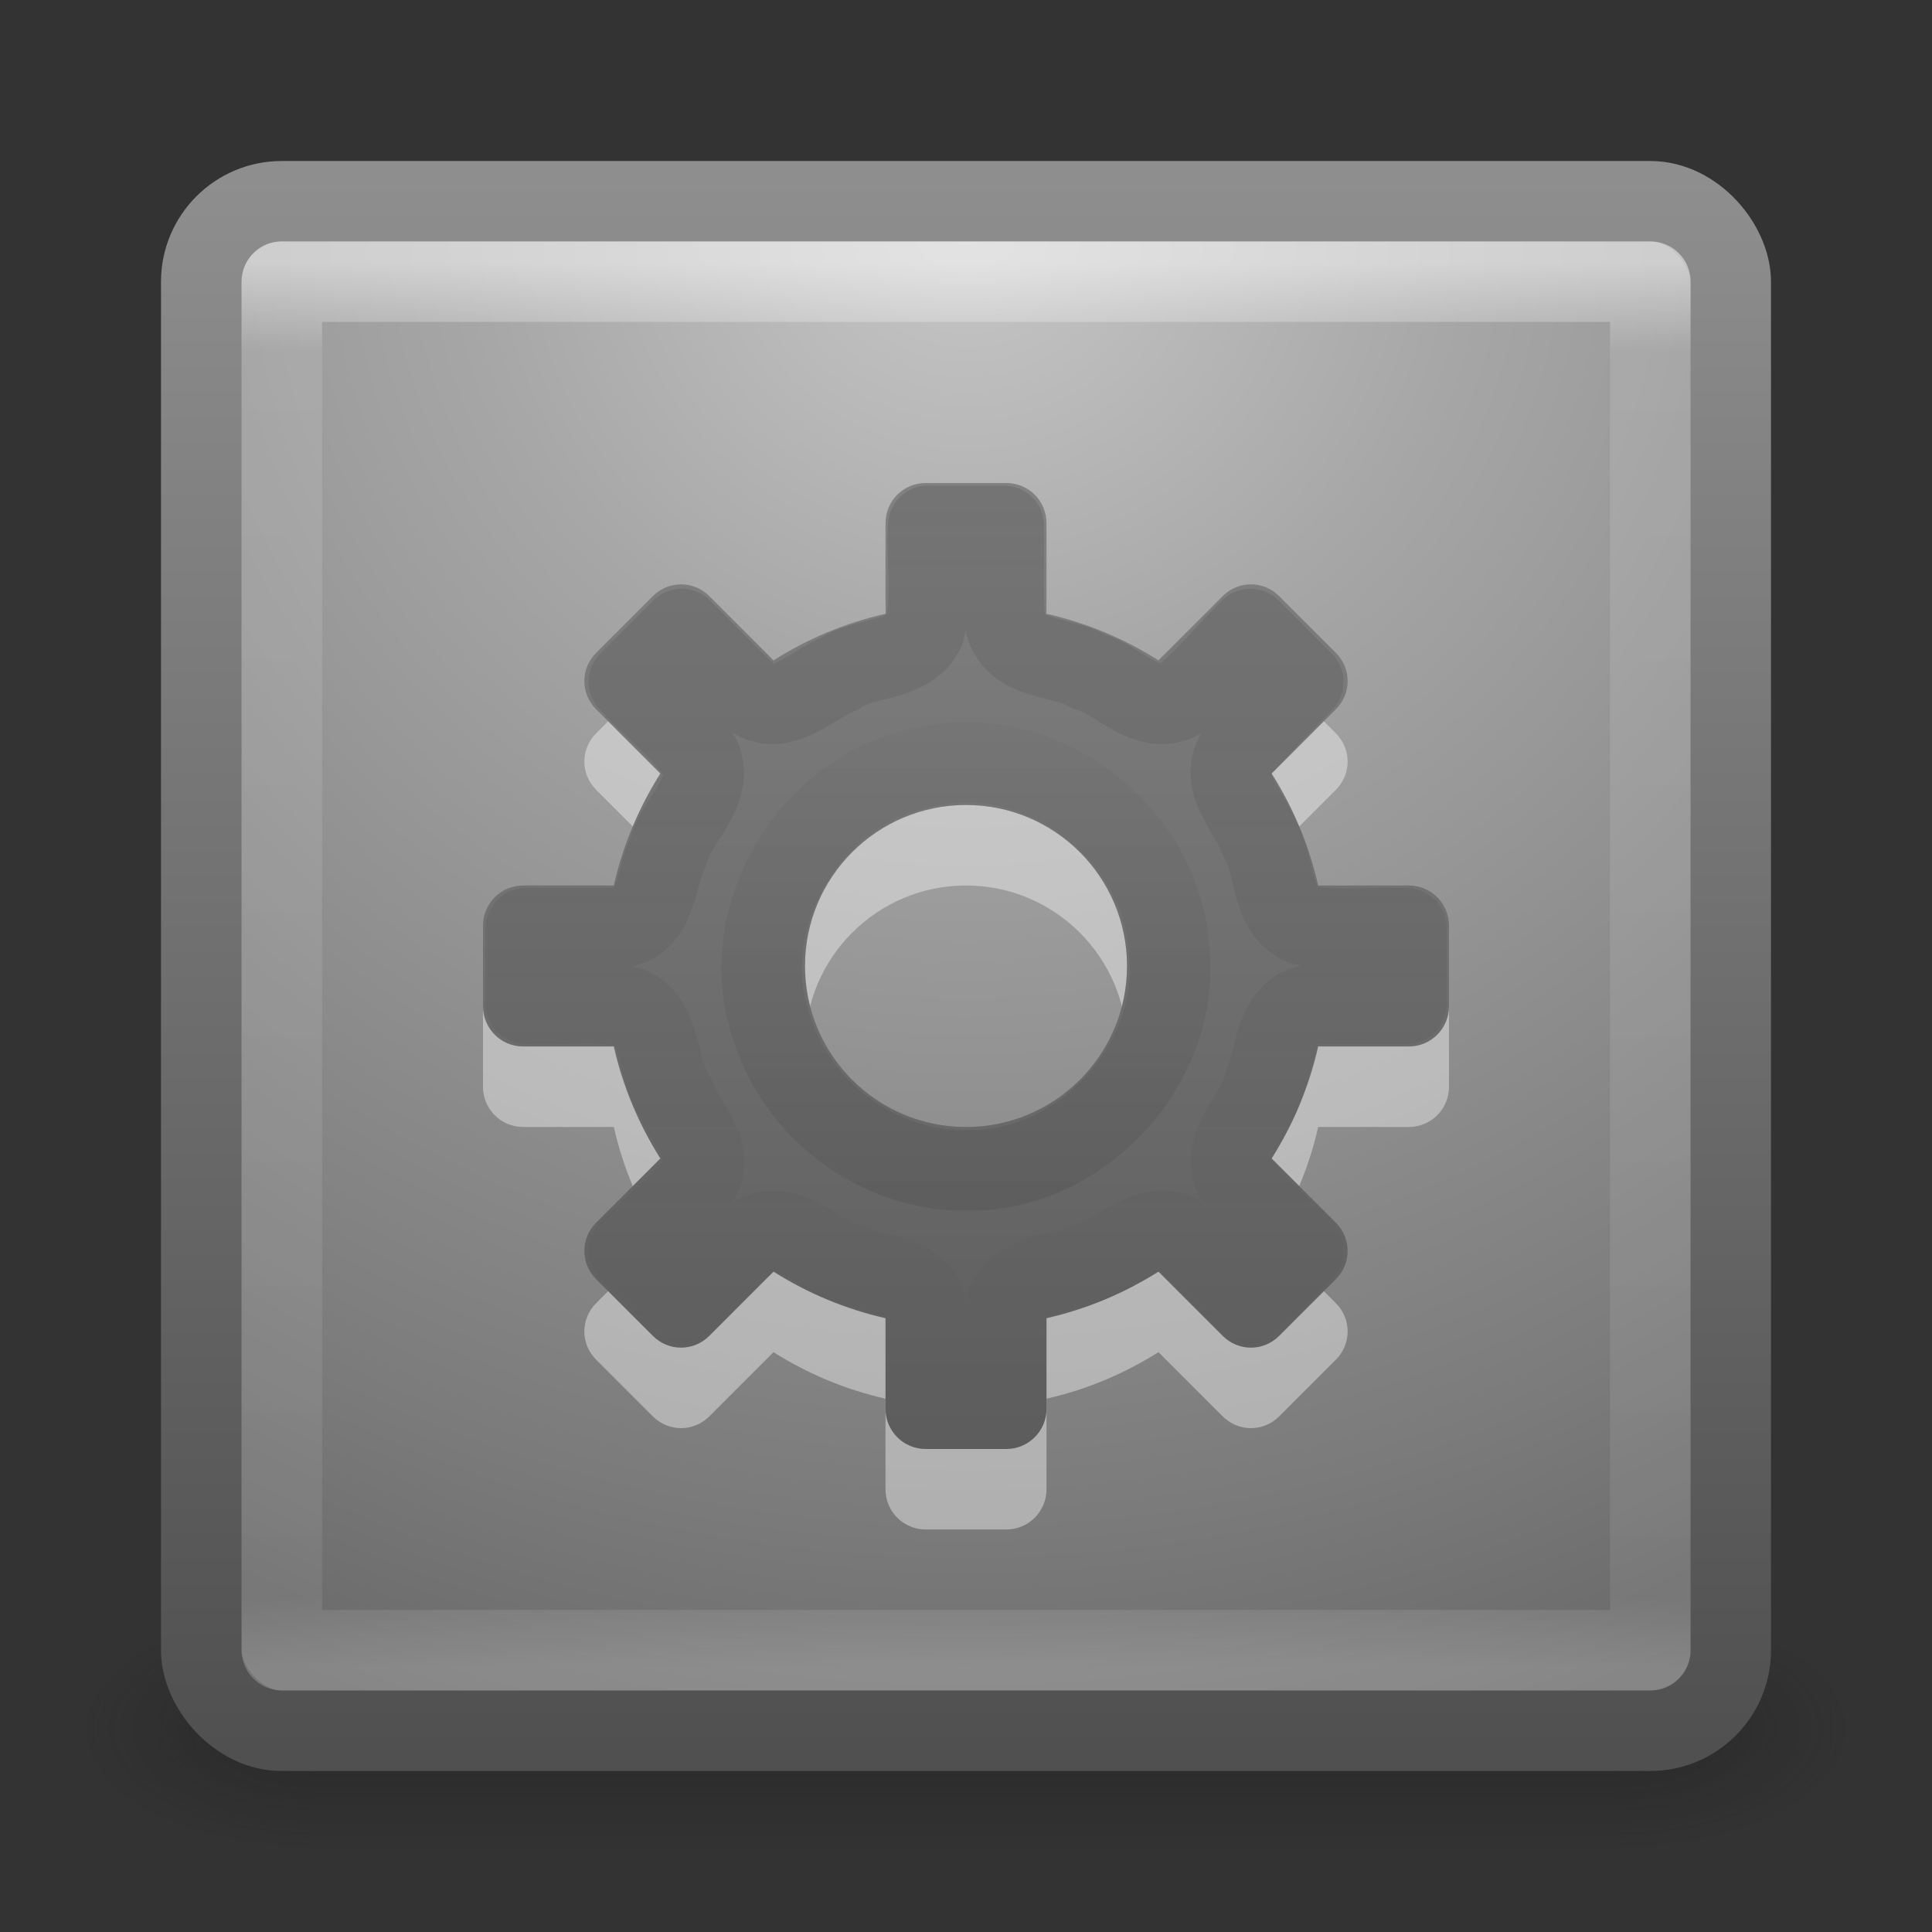<svg xmlns="http://www.w3.org/2000/svg" xmlns:xlink="http://www.w3.org/1999/xlink" width="24" height="24"><rect width="100%" height="100%" fill="#333333" stroke="none"/><defs><linearGradient xlink:href="#a" id="p" gradientUnits="userSpaceOnUse" x1="12.913" y1="14.076" x2="12.913" y2="25.963" gradientTransform="matrix(1 0 0 -1 0 40.006)"/><linearGradient id="a"><stop offset="0"/><stop offset="1" stop-opacity="0"/></linearGradient><linearGradient xlink:href="#a" id="o" x1="12.913" y1="14.076" x2="12.913" y2="25.963" gradientUnits="userSpaceOnUse"/><linearGradient xlink:href="#b" id="n" x1="12.098" y1="29.917" x2="12.098" y2="9.984" gradientUnits="userSpaceOnUse"/><linearGradient id="b"><stop offset="0" stop-color="#505050"/><stop offset="1" stop-color="#8e8e8e"/></linearGradient><linearGradient xlink:href="#c" id="m" gradientUnits="userSpaceOnUse" gradientTransform="matrix(.459 0 0 .459 .974 8.972)" x1="24" y1="5" x2="24" y2="43"/><linearGradient id="c"><stop offset="0" stop-color="#fff"/><stop offset=".063" stop-color="#fff" stop-opacity=".235"/><stop offset=".951" stop-color="#fff" stop-opacity=".157"/><stop offset="1" stop-color="#fff" stop-opacity=".392"/></linearGradient><radialGradient r="20" fy="8.45" fx="7.496" cy="8.45" cx="7.496" gradientTransform="matrix(0 1.139 -1.204 0 22.177 2.25)" gradientUnits="userSpaceOnUse" id="k" xlink:href="#d"/><linearGradient id="d"><stop offset="0" stop-color="#c7c7c7"/><stop offset=".262" stop-color="#a6a6a6"/><stop offset=".705" stop-color="#7b7b7b"/><stop offset="1" stop-color="#595959"/></linearGradient><linearGradient y2="3.899" x2="24" y1="44" x1="24" gradientTransform="matrix(.487 0 0 .487 .308 8.308)" gradientUnits="userSpaceOnUse" id="l" xlink:href="#b"/><radialGradient r="2.5" fy="43.5" fx="4.993" cy="43.5" cx="4.993" gradientTransform="matrix(2.004 0 0 1.4 27.988 -17.4)" gradientUnits="userSpaceOnUse" id="h" xlink:href="#e"/><linearGradient id="e"><stop offset="0" stop-color="#181818"/><stop offset="1" stop-color="#181818" stop-opacity="0"/></linearGradient><radialGradient r="2.5" fy="43.5" fx="4.993" cy="43.5" cx="4.993" gradientTransform="matrix(2.004 0 0 1.4 -20.012 -104.4)" gradientUnits="userSpaceOnUse" id="i" xlink:href="#f"/><linearGradient id="f"><stop offset="0" stop-color="#181818"/><stop offset="1" stop-color="#181818" stop-opacity="0"/></linearGradient><linearGradient y2="39.999" x2="25.058" y1="47.028" x1="25.058" gradientUnits="userSpaceOnUse" id="j" xlink:href="#g"/><linearGradient id="g"><stop offset="0" stop-color="#181818" stop-opacity="0"/><stop offset=".5" stop-color="#181818"/><stop offset="1" stop-color="#181818" stop-opacity="0"/></linearGradient></defs><g transform="translate(0 -8)"><g transform="matrix(.579 0 0 .428 -1.895 10.861)" opacity=".4"><rect width="5" height="7" x="38" y="40" fill="url(#h)"/><rect width="5" height="7" x="-10" y="-47" transform="scale(-1)" fill="url(#i)"/><rect width="28" height="7" x="10" y="40" fill="url(#j)"/></g><rect width="19" height="19" rx="1" ry="1" x="2.5" y="10.5" color="#000" fill="url(#k)" stroke="url(#l)" stroke-linecap="round" stroke-linejoin="round" overflow="visible" enable-background="accumulate"/><rect width="17" height="17" x="3.501" y="11.499" opacity=".5" stroke="url(#m)" stroke-linecap="round" stroke-linejoin="round" fill="none"/><path d="M11.5 15c-.277 0-.5.223-.5.5v1.125c-.503.114-.967.311-1.391.578l-.797-.797c-.196-.196-.507-.196-.703 0l-.703.703c-.196.196-.196.507 0 .703l.797.797c-.267.423-.464.888-.578 1.391h-1.125c-.277 0-.5.223-.5.5v1c0 .277.223.5.5.5h1.125c.114.503.311.967.578 1.391l-.797.797c-.196.196-.196.507 0 .703l.703.703c.196.196.507.196.703 0l.797-.797c.423.267.888.464 1.391.578v1.125c0 .277.223.5.5.5h1c.277 0 .5-.223.5-.5v-1.125c.503-.114.967-.311 1.391-.578l.797.797c.196.196.507.196.703 0l.703-.703c.196-.196.196-.507 0-.703l-.797-.797c.267-.423.464-.888.578-1.391h1.125c.277 0 .5-.223.5-.5v-1c0-.277-.223-.5-.5-.5h-1.125c-.114-.503-.311-.967-.578-1.391l.797-.797c.196-.196.196-.507 0-.703l-.703-.703c-.196-.196-.507-.196-.703 0l-.797.797c-.423-.267-.888-.464-1.391-.578v-1.125c0-.277-.223-.5-.5-.5h-1zm.5 4c1.104 0 2 .896 2 2s-.896 2-2 2-2-.896-2-2 .896-2 2-2z" opacity=".4" fill="#fff" overflow="visible" enable-background="accumulate"/><path d="M11.5 14c-.277 0-.5.223-.5.5v1.125c-.503.114-.967.311-1.391.578l-.797-.797c-.196-.196-.507-.196-.703 0l-.703.703c-.196.196-.196.507 0 .703l.797.797c-.267.423-.464.888-.578 1.391h-1.125c-.277 0-.5.223-.5.5v1c0 .277.223.5.5.5h1.125c.114.503.311.967.578 1.391l-.797.797c-.196.196-.196.507 0 .703l.703.703c.196.196.507.196.703 0l.797-.797c.423.267.888.464 1.391.578v1.125c0 .277.223.5.5.5h1c.277 0 .5-.223.5-.5v-1.125c.503-.114.967-.311 1.391-.578l.797.797c.196.196.507.196.703 0l.703-.703c.196-.196.196-.507 0-.703l-.797-.797c.267-.423.464-.888.578-1.391h1.125c.277 0 .5-.223.5-.5v-1c0-.277-.223-.5-.5-.5h-1.125c-.114-.503-.311-.967-.578-1.391l.797-.797c.196-.196.196-.507 0-.703l-.703-.703c-.196-.196-.507-.196-.703 0l-.797.797c-.423-.267-.888-.464-1.391-.578v-1.125c0-.277-.223-.5-.5-.5h-1zm.5 4c1.104 0 2 .896 2 2s-.896 2-2 2-2-.896-2-2 .896-2 2-2z" fill="url(#n)" overflow="visible" enable-background="accumulate"/><path d="M11.531 14.531c-.024.431.051.876-.045 1.297-.195.405-.732.316-1.063.543-.348.137-.719.559-1.107.278-.293-.267-.563-.559-.847-.836l-.656.656c.292.323.658.59.895.955.157.436-.304.757-.404 1.151-.165.332-.138.89-.611.951-.386.013-.774.002-1.16.005v.938c.431.024.876-.051 1.297.045.411.201.319.748.545 1.087.13.353.557.724.276 1.114-.265.285-.56.542-.836.816l.656.656c.323-.281.594-.633.955-.863.428-.156.745.295 1.138.381.34.153.901.127.964.604.013.386.002.774.005 1.16h.938c.024-.431-.051-.876.045-1.297.202-.414.752-.319 1.1-.532.352-.119.718-.537 1.102-.257.282.257.542.538.816.805l.656-.656c-.281-.313-.638-.569-.863-.924-.155-.431.3-.752.378-1.151.154-.345.123-.917.606-.982.386-.013.774-.002 1.16-.005v-.938c-.431-.024-.876.051-1.297-.045-.409-.197-.316-.736-.53-1.076-.126-.347-.539-.713-.26-1.094.259-.29.538-.564.805-.847l-.656-.656c-.297.285-.55.623-.876.873-.419.213-.756-.241-1.133-.347-.34-.201-.919-.126-1.038-.596-.036-.401-.006-.808-.016-1.212h-.938z" opacity=".1" stroke="url(#o)" stroke-linejoin="round" overflow="visible" enable-background="accumulate" fill="none"/><path d="M12 22.538c1.443.037 2.705-1.355 2.518-2.788-.112-1.436-1.618-2.555-3.025-2.222-1.416.256-2.383 1.86-1.91 3.228.314 1.034 1.332 1.796 2.416 1.783z" opacity=".1" stroke="url(#p)" stroke-linejoin="round" overflow="visible" enable-background="accumulate" fill="none"/></g></svg>
